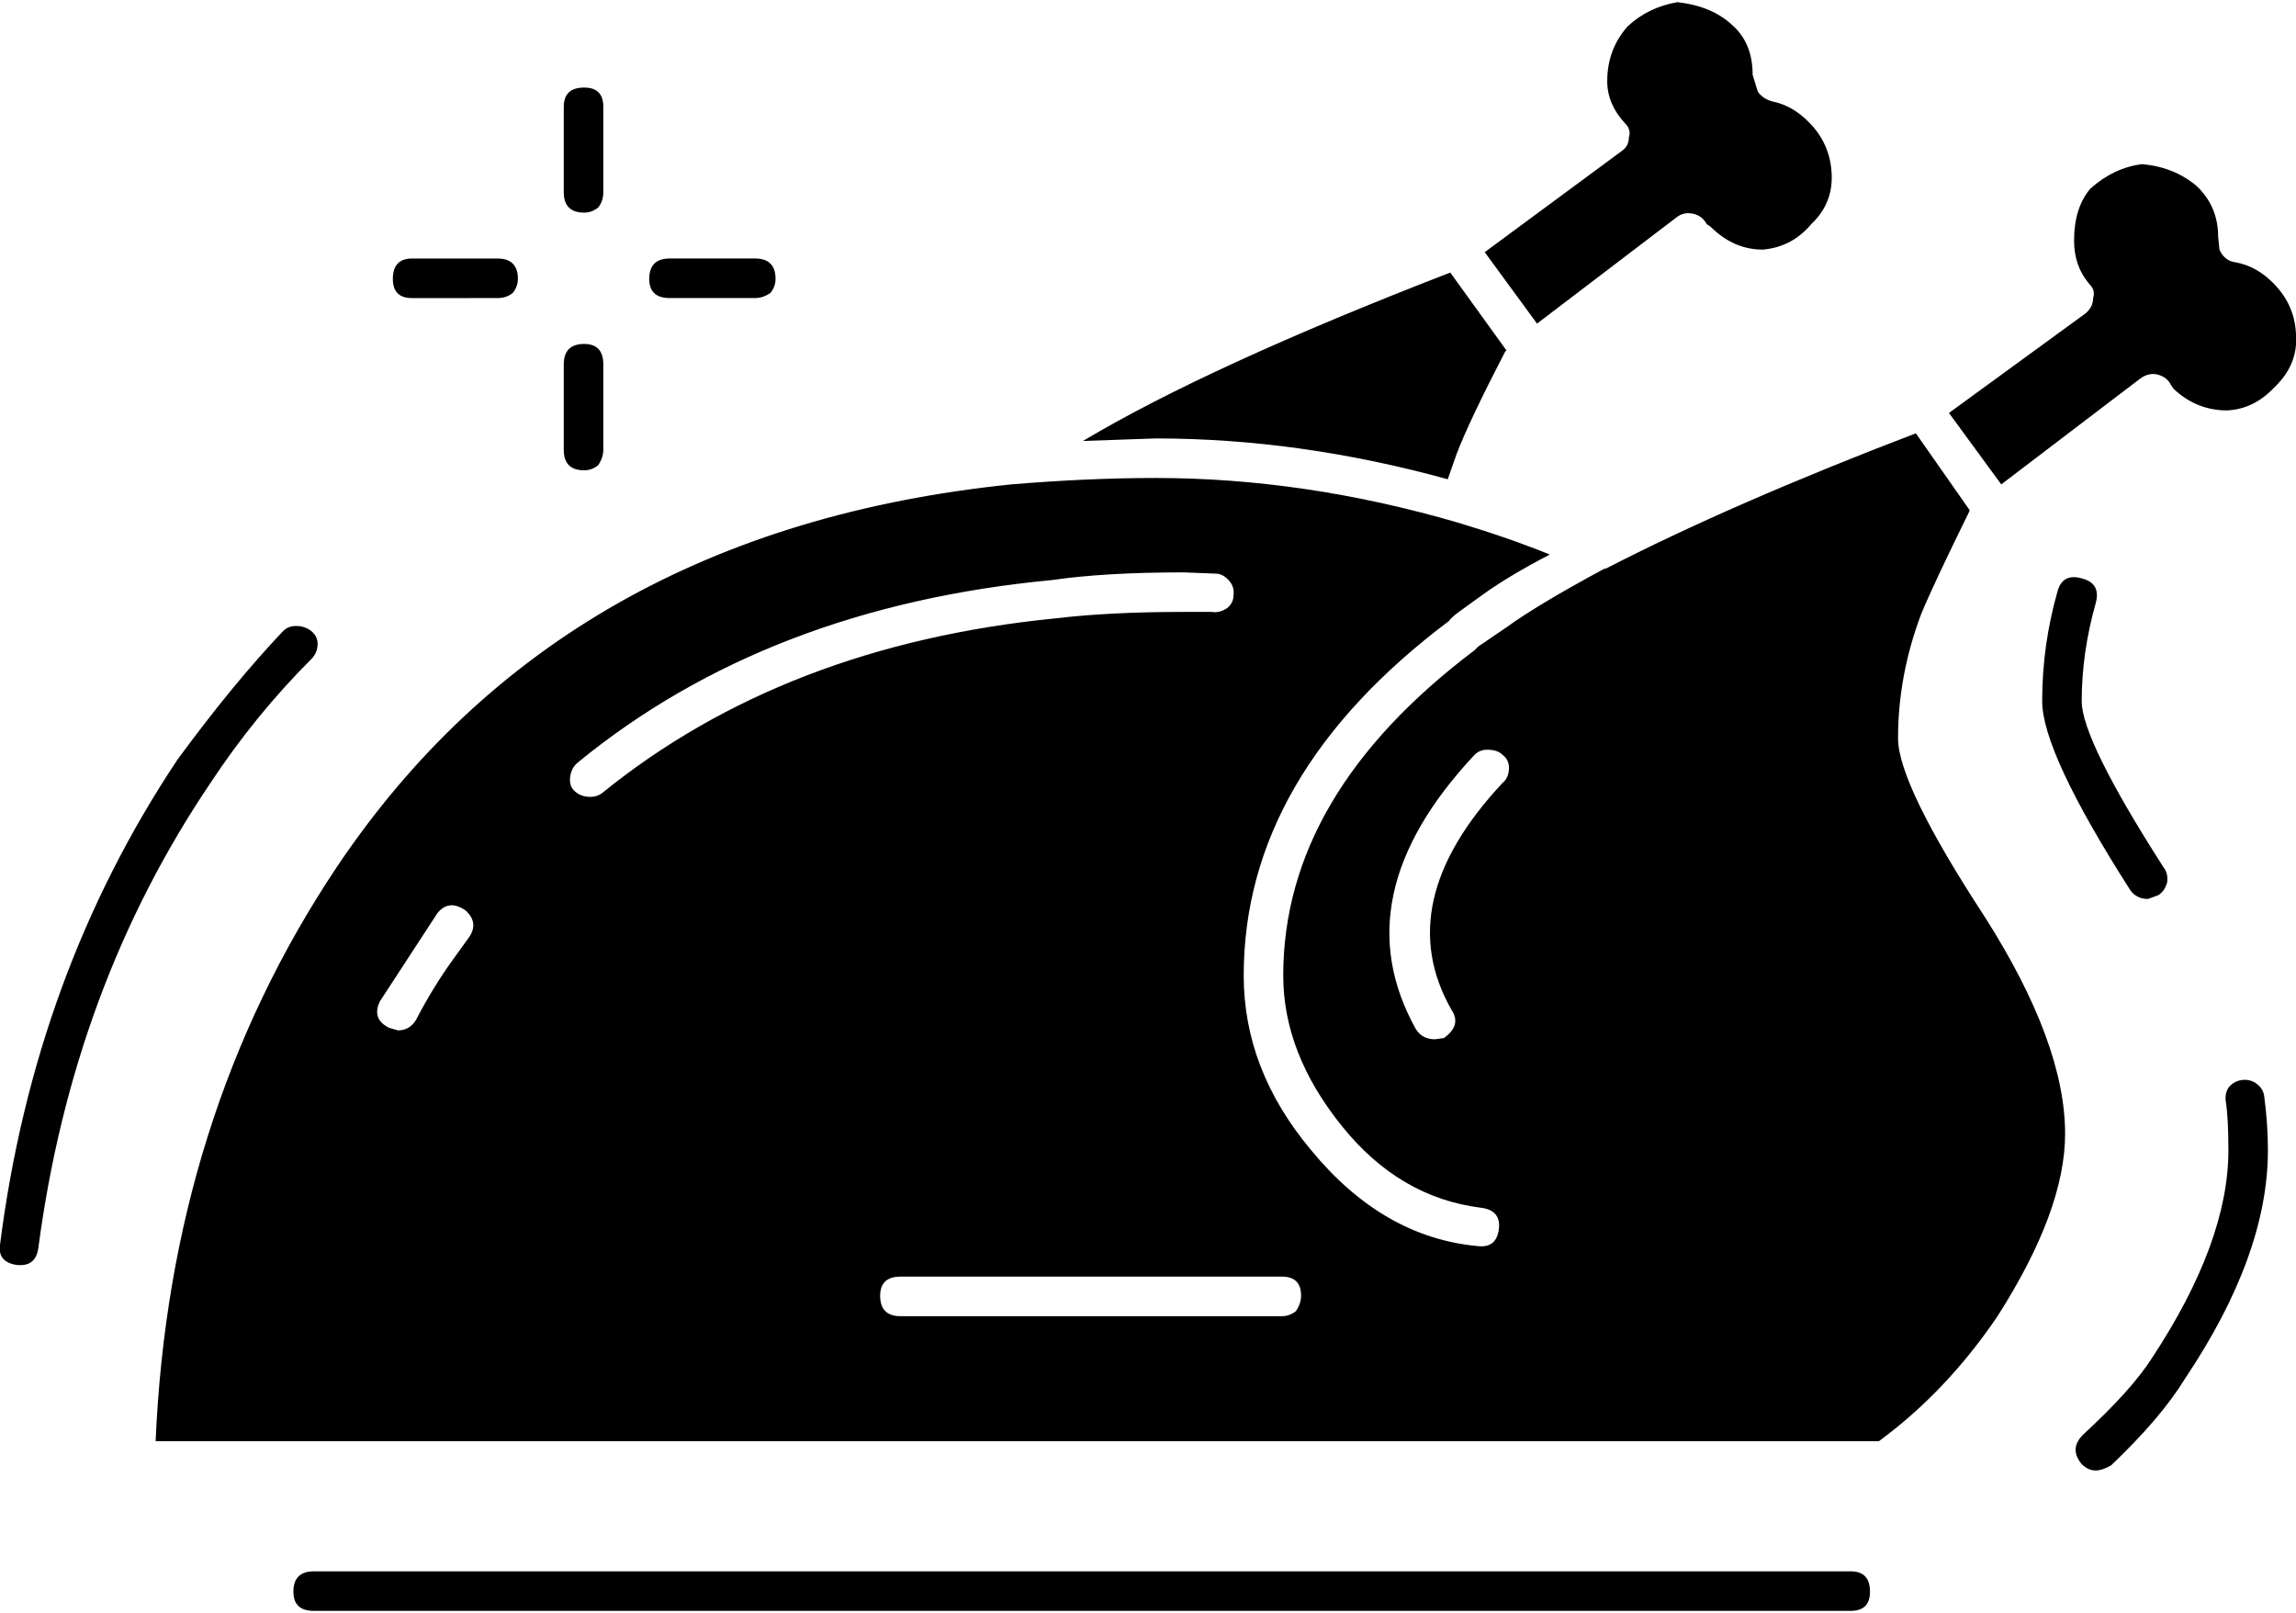 <?xml version="1.0" encoding="UTF-8"?>
<svg width="504px" height="354px" viewBox="0 0 504 354" version="1.1" xmlns="http://www.w3.org/2000/svg" xmlns:xlink="http://www.w3.org/1999/xlink">
    <title>Shape</title>
    <g id="Page-1" stroke="none" stroke-width="1" fill="none" fill-rule="evenodd">
        <g id="chicken2" transform="translate(-0.061, 0.477)" fill="#000000" fill-rule="nonzero">
            <path d="M458.701,61.863 C456.467,59.25 455.342,56.078 455.342,52.348 C455.342,47.492 456.557,43.66 458.975,40.864 C462.342,37.879 466.076,36.102 470.174,35.551 C474.845,35.922 478.861,37.512 482.213,40.313 C485.381,43.297 486.974,47.028 486.974,51.512 L487.259,54.313 C488.006,56 489.22,56.926 490.892,57.114 C493.877,57.672 496.588,59.168 499.013,61.598 C502.181,64.766 503.869,68.496 504.052,72.797 C504.424,77.27 502.838,81.195 499.287,84.559 C496.302,87.727 492.853,89.415 488.928,89.598 C484.447,89.598 480.529,88.012 477.162,84.829 L476.603,84.001 C476.045,82.876 475.107,82.129 473.802,81.762 C472.498,81.391 471.189,81.661 469.881,82.602 L439.361,105.832 L427.881,90.156 L457.846,68.316 C458.959,67.386 459.525,66.261 459.525,64.957 C459.916,63.82 459.635,62.8 458.701,61.863 L458.701,61.863 Z M326.541,164.063 C325.42,164.063 324.486,164.435 323.74,165.188 C304.326,185.903 300.037,205.973 310.861,225.387 C311.791,226.876 313.189,227.618 315.061,227.618 L317.021,227.345 C319.635,225.473 320.189,223.419 318.701,221.184 C309.74,205.496 313.475,188.883 329.9,171.344 C330.834,170.598 331.299,169.473 331.299,167.985 C331.299,166.86 330.834,165.93 329.9,165.184 C329.158,164.438 328.033,164.063 326.541,164.063 L326.541,164.063 Z M352.295,124.309 L352.576,124.309 C371.06,114.794 393.74,104.895 420.615,94.621 L432.377,111.422 L432.377,111.708 C426.963,122.724 423.417,130.278 421.744,134.396 C418.377,143.357 416.705,152.412 416.705,161.556 C416.705,168.27 423.057,181.341 435.744,200.755 C447.506,219.228 453.377,235.099 453.377,248.357 C453.377,259.556 448.432,272.9 438.541,288.396 C431.077,299.412 422.389,308.556 412.502,315.826 L34.222,315.826 C36.277,268.424 49.527,226.424 73.984,189.826 C107.023,140.553 156.398,112.553 222.104,105.826 C233.303,104.896 243.854,104.427 253.745,104.427 C275.581,104.427 297.706,107.697 320.104,114.228 C327.569,116.466 334.288,118.81 340.268,121.228 C334.483,124.224 329.627,127.115 325.702,129.916 L320.667,133.556 C319.362,134.486 318.515,135.232 318.148,135.794 C288.093,158.38 273.07,184.325 273.07,213.622 C273.07,227.438 278.015,240.224 287.906,251.993 C298.363,264.684 310.492,271.684 324.304,272.993 C327.104,273.365 328.69,272.154 329.069,269.353 C329.44,266.552 328.136,264.966 325.147,264.591 C313.198,263.091 303.026,257.122 294.627,246.665 C286.041,236.024 281.748,225.02 281.748,213.626 C281.748,187.126 295.748,163.325 323.748,142.228 L324.584,141.4 L330.748,137.201 C335.409,133.822 342.592,129.533 352.295,124.31 L352.295,124.309 Z M269.424,132.993 C270.358,132.235 270.823,131.306 270.823,130.192 C271.006,129.067 270.729,128.036 269.983,127.106 C269.053,125.993 268.022,125.419 266.905,125.419 L259.905,125.145 C248.335,125.145 238.721,125.704 231.069,126.821 C189.44,130.747 154.717,144.091 126.909,166.86 C125.975,167.618 125.413,168.63 125.229,169.946 C125.045,171.247 125.323,172.274 126.069,173.02 C126.998,173.962 128.213,174.419 129.702,174.419 C130.635,174.419 131.475,174.145 132.221,173.591 C158.916,151.935 192.143,139.15 231.901,135.22 C239.741,134.29 249.077,133.821 259.901,133.821 L266.065,133.821 C267.182,134.02 268.3,133.731 269.428,132.993 L269.424,132.993 Z M319.822,99.106 L317.861,104.708 C296.205,98.739 274.83,95.747 253.74,95.747 L237.775,96.305 C256.259,85.289 283.142,72.977 318.416,59.344 L330.736,76.418 L330.455,76.704 C325.232,86.793 321.686,94.254 319.822,99.106 L319.822,99.106 Z M389.263,21.821 C392.064,22.391 394.677,23.876 397.099,26.305 C400.275,29.473 401.955,33.305 402.138,37.789 C402.322,42.079 400.833,45.719 397.658,48.703 C394.857,52.063 391.306,53.934 387.017,54.305 C382.72,54.305 378.896,52.618 375.537,49.266 L374.697,48.707 C374.138,47.594 373.201,46.836 371.896,46.469 C370.4,46.098 369.095,46.379 367.974,47.309 L337.458,70.547 L325.978,54.863 L355.943,32.75 C357.064,32.004 357.623,30.98 357.623,29.664 C357.994,28.551 357.717,27.52 356.783,26.59 C354.17,23.789 352.869,20.703 352.869,17.352 C352.869,12.68 354.365,8.664 357.349,5.312 C360.334,2.512 363.974,0.742 368.271,2.84217094e-14 C373.307,0.559 377.322,2.231 380.306,5.027 C383.291,7.641 384.787,11.281 384.787,15.953 L385.908,19.594 C386.646,20.707 387.76,21.453 389.263,21.82 L389.263,21.821 Z M457.021,153.421 C457.021,159.023 462.99,171.163 474.943,189.819 C475.689,190.76 475.967,191.874 475.779,193.19 C475.408,194.491 474.756,195.421 473.818,195.991 L471.58,196.819 C469.9,196.819 468.596,196.175 467.666,194.858 C454.779,174.698 448.346,160.889 448.346,153.417 C448.346,145.214 449.467,137.187 451.705,129.343 C452.455,126.542 454.319,125.613 457.307,126.542 C459.92,127.288 460.858,129.058 460.108,131.855 C458.049,139.148 457.022,146.332 457.022,153.421 L457.021,153.421 Z M495.095,237.148 C496.216,237.894 496.869,238.824 497.06,239.949 C497.619,244.047 497.896,248.062 497.896,251.988 C497.896,267.289 491.83,284.004 479.697,302.101 C476.154,307.886 470.736,314.23 463.463,321.14 C462.158,321.886 461.033,322.253 460.096,322.253 C458.975,322.253 457.951,321.792 457.018,320.855 C455.154,318.616 455.248,316.468 457.299,314.413 C464.393,307.882 469.436,302.284 472.42,297.612 C483.619,280.628 489.221,265.413 489.221,251.983 C489.221,247.311 489.037,243.769 488.662,241.342 C488.479,240.217 488.662,239.198 489.221,238.256 C489.967,237.327 490.901,236.768 492.022,236.581 C493.135,236.401 494.162,236.592 495.096,237.147 L495.095,237.148 Z M285.665,283.906 C285.665,281.105 284.267,279.707 281.466,279.707 L197.747,279.707 C194.763,279.707 193.266,281.105 193.266,283.906 C193.266,286.89 194.763,288.39 197.747,288.39 L281.466,288.39 C282.579,288.39 283.61,288.019 284.544,287.265 C285.29,286.148 285.665,285.023 285.665,283.906 Z M406.345,353.062 L68.945,353.062 C65.961,353.062 64.465,351.664 64.465,348.863 C64.465,345.878 65.961,344.39 68.945,344.39 L406.345,344.39 C409.146,344.39 410.544,345.878 410.544,348.863 C410.544,351.66 409.146,353.062 406.345,353.062 Z M128.295,18.742 C131.096,18.742 132.494,20.14 132.494,22.941 L132.494,41.703 C132.494,43.012 132.123,44.133 131.373,45.063 C130.444,45.82 129.412,46.188 128.295,46.188 C125.311,46.188 123.815,44.688 123.815,41.703 L123.815,22.941 C123.822,20.144 125.311,18.742 128.295,18.742 L128.295,18.742 Z M112.623,63.816 C111.69,64.574 110.568,64.941 109.264,64.941 L90.498,64.945 C87.697,64.945 86.299,63.547 86.299,60.746 C86.299,57.761 87.697,56.261 90.498,56.261 L109.264,56.261 C112.248,56.261 113.744,57.761 113.744,60.746 C113.744,61.859 113.361,62.886 112.623,63.816 L112.623,63.816 Z M128.295,102.742 C125.311,102.742 123.815,101.242 123.815,98.258 L123.815,79.496 C123.815,76.511 125.311,75.011 128.295,75.011 C131.096,75.011 132.494,76.511 132.494,79.496 L132.494,98.258 C132.494,99.383 132.123,100.496 131.373,101.617 C130.447,102.375 129.424,102.742 128.295,102.742 Z M62.221,138.019 C62.971,137.273 63.901,136.906 65.022,136.906 C66.327,136.906 67.452,137.277 68.381,138.019 C69.315,138.777 69.78,139.707 69.78,140.82 C69.78,142.128 69.315,143.25 68.381,144.191 C60.17,152.406 52.795,161.449 46.268,171.351 C26.096,201.214 13.498,235.273 8.463,273.541 C8.088,275.971 6.776,277.182 4.541,277.182 L3.979,277.182 C0.995,276.81 -0.318,275.31 0.065,272.697 C5.1,233.127 18.081,197.658 38.979,166.297 C47.194,155.098 54.944,145.668 62.221,138.016 L62.221,138.019 Z M147.061,56.257 L165.823,56.257 C168.808,56.257 170.304,57.757 170.304,60.741 C170.304,61.855 169.933,62.886 169.183,63.816 C168.069,64.573 166.948,64.941 165.823,64.941 L147.061,64.941 C144.077,64.941 142.577,63.542 142.577,60.741 C142.577,57.757 144.077,56.257 147.061,56.257 L147.061,56.257 Z M102.823,205.507 C104.503,203.269 104.319,201.218 102.265,199.347 C99.835,197.659 97.78,197.847 96.1,199.905 L83.498,219.217 C82.194,221.831 82.85,223.799 85.463,225.104 L87.424,225.663 C89.104,225.663 90.409,224.917 91.346,223.424 C93.772,218.764 96.381,214.464 99.182,210.549 L102.823,205.507 Z" id="Shape"></path>
        </g>
    </g>
</svg>